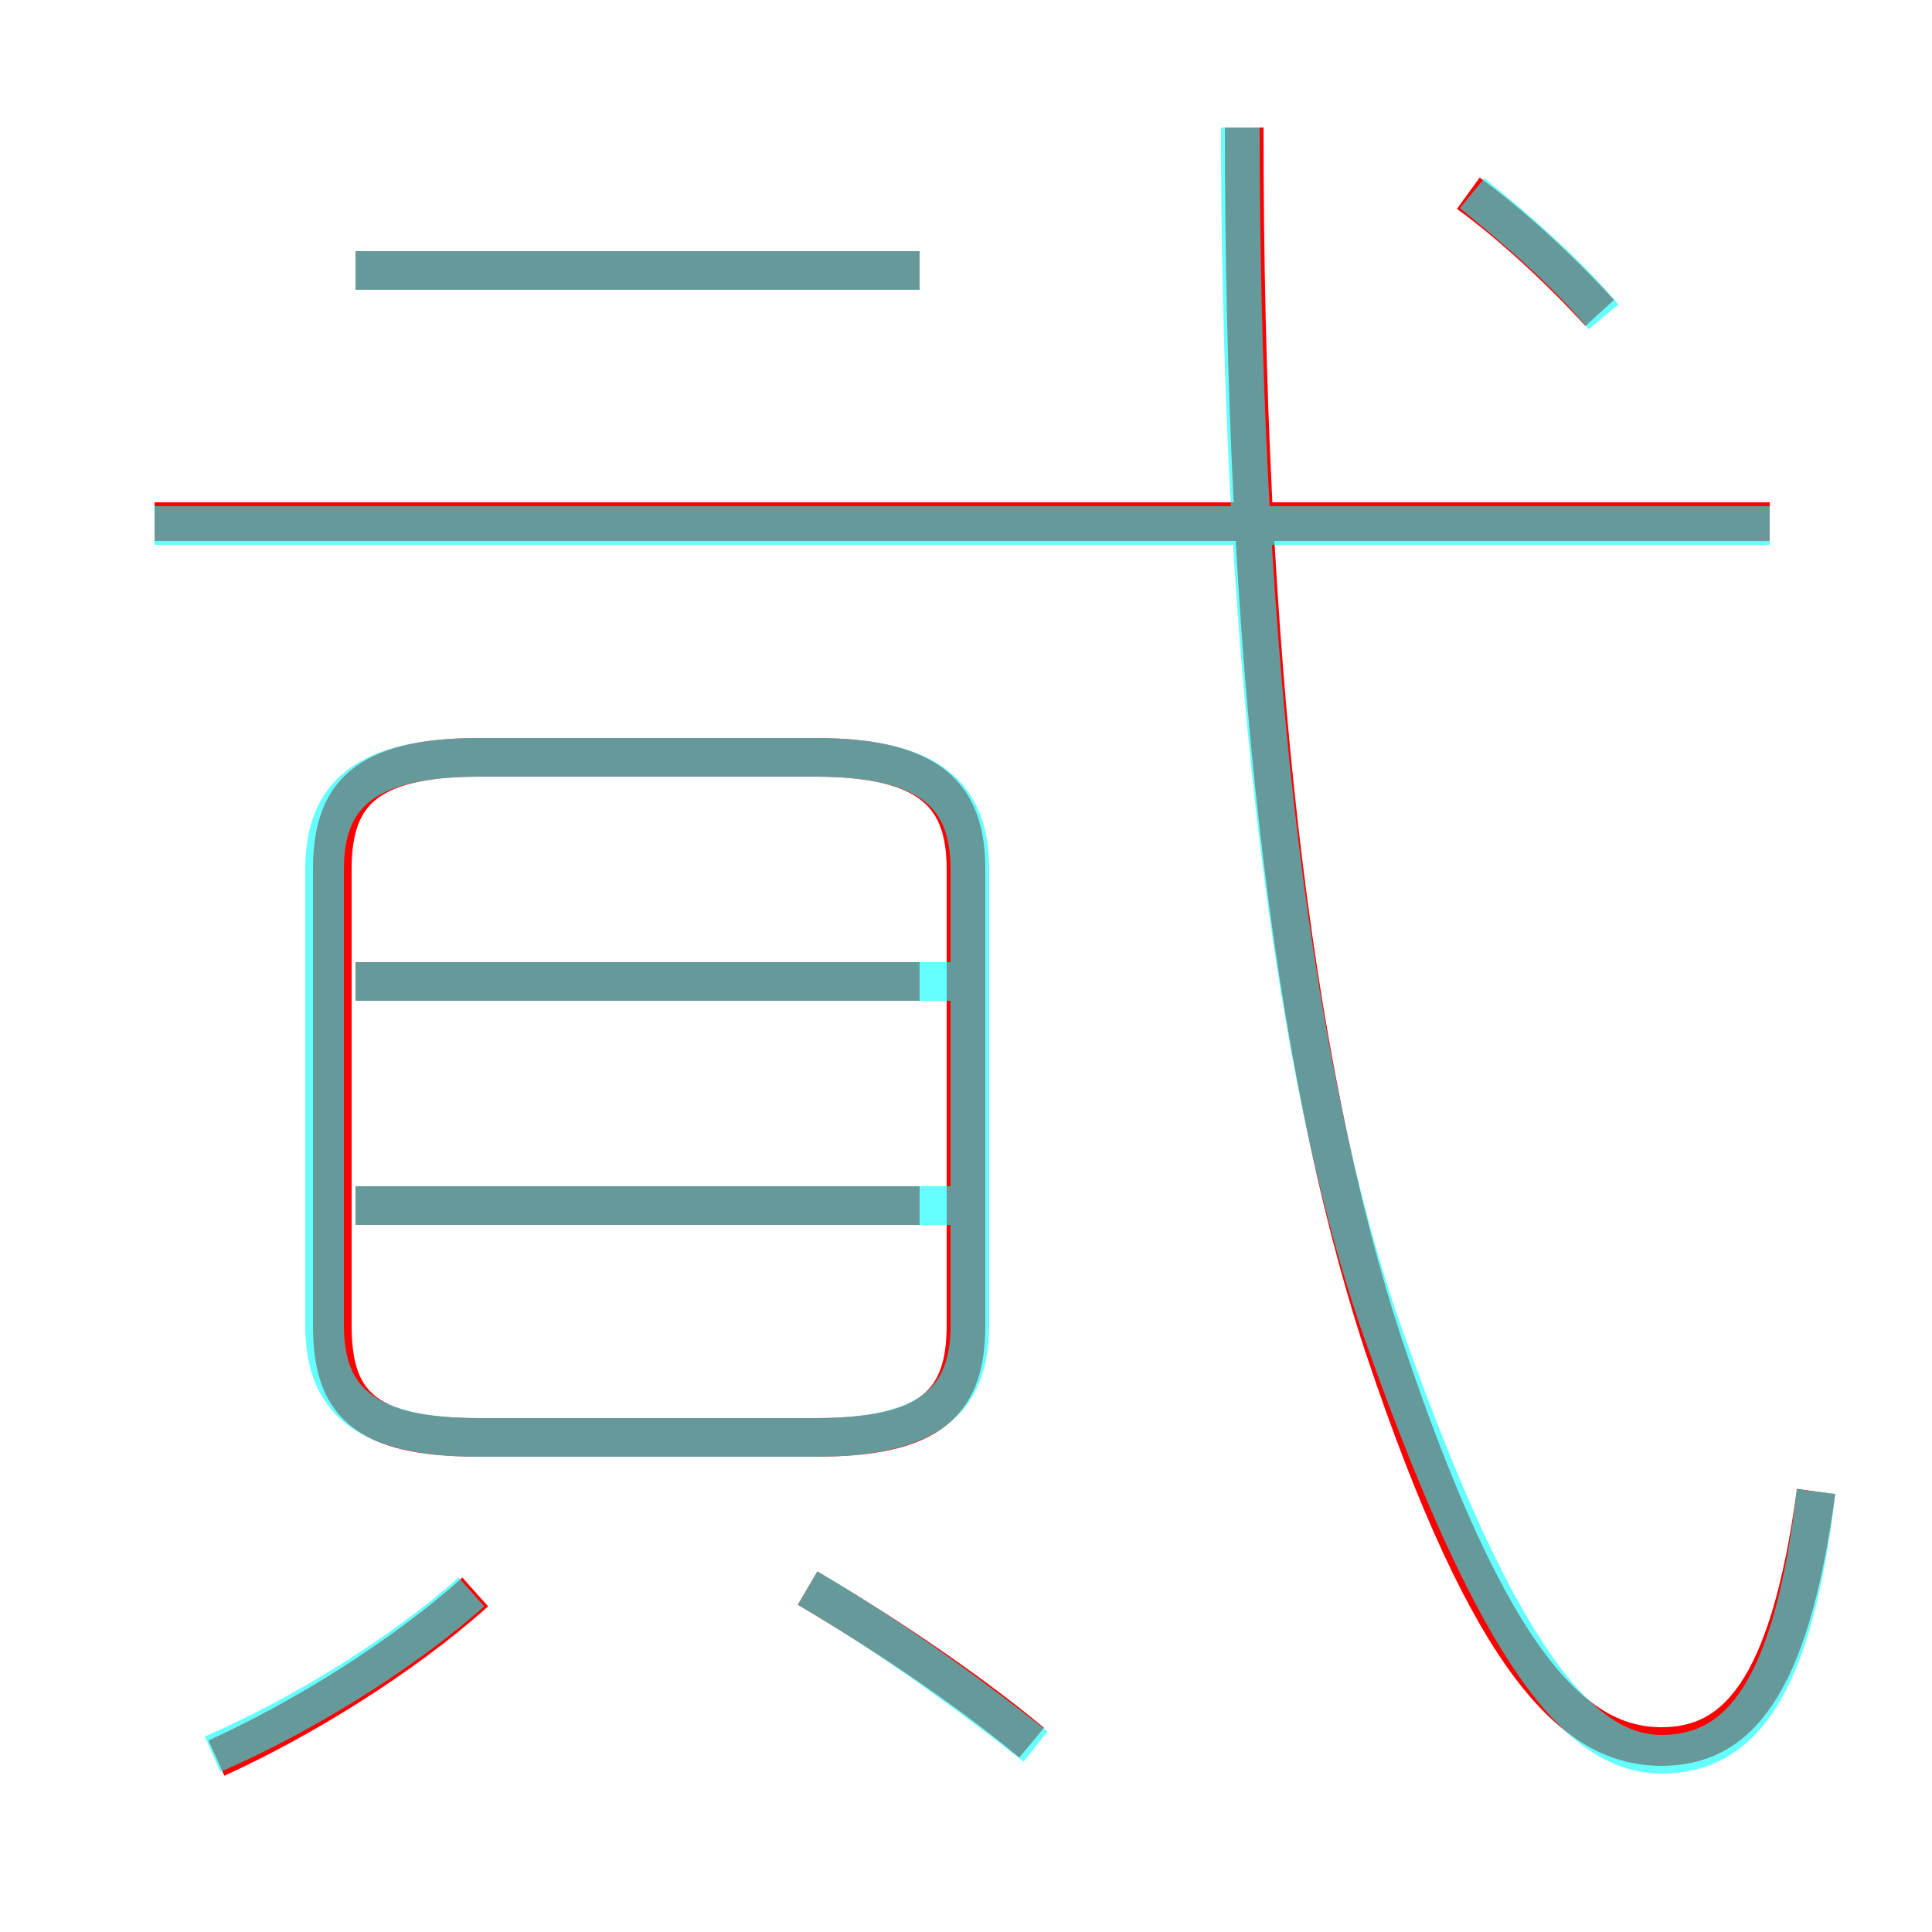 <?xml version='1.0' encoding='utf8'?>
<svg viewBox="0.0 -6.0 50.0 50.0" version="1.1" xmlns="http://www.w3.org/2000/svg">
<rect x="0.0" y="-6.0" width="50.0" height="50.0" fill="#333333" stroke="none"/>
<rect x="-1000" y="-1000" width="2000" height="2000" stroke="white" fill="white"/>
<g style="fill:none;stroke:rgba(255, 0, 0, 1);  stroke-width:1"><path d="M 47.0 -5.4 C 46.3 -0.2 44.9 1.2 43.0 1.2 C 40.8 1.2 38.6 -0.8 35.8 -9.2 C 33.4 -16.5 32.2 -27.1 32.2 -40.7 M 5.6 1.5 C 7.8 0.5 10.4 -1.1 12.3 -2.8 M 26.7 1.1 C 24.9 -0.4 22.6 -1.9 20.9 -2.9 M 23.8 -12.8 L 9.2 -12.8 M 12.4 -6.8 L 21.1 -6.8 C 24.1 -6.8 25.0 -7.7 25.0 -9.7 L 25.0 -21.5 C 25.0 -23.4 24.1 -24.4 21.1 -24.4 L 12.4 -24.4 C 9.4 -24.4 8.6 -23.4 8.6 -21.5 L 8.6 -9.7 C 8.6 -7.7 9.4 -6.8 12.4 -6.8 Z M 23.8 -18.6 L 9.2 -18.6 M 23.8 -37.0 L 9.2 -37.0 M 45.8 -30.5 L 4.0 -30.5 M 41.4 -35.9 C 40.4 -37.0 39.1 -38.2 38.0 -39.0" transform="translate(0.0 38.0)" />
</g>
<g style="fill:none;stroke:rgba(0, 255, 255, 0.6);  stroke-width:1">
<path d="M 47.0 -5.4 C 46.4 -0.2 45.0 1.4 43.0 1.4 C 40.9 1.4 38.8 -1.1 35.9 -9.2 C 33.2 -16.6 32.1 -28.6 32.1 -40.7 M 5.5 1.4 C 7.8 0.4 10.4 -1.2 12.2 -2.8 M 26.8 1.2 C 24.9 -0.3 22.8 -1.8 20.9 -2.9 M 24.6 -12.8 L 9.2 -12.8 M 12.4 -6.8 L 21.1 -6.8 C 24.1 -6.8 25.1 -7.8 25.1 -9.7 L 25.1 -21.5 C 25.1 -23.4 24.1 -24.4 21.1 -24.4 L 12.4 -24.4 C 9.4 -24.4 8.4 -23.4 8.4 -21.5 L 8.4 -9.7 C 8.4 -7.8 9.4 -6.8 12.4 -6.8 Z M 24.6 -18.6 L 9.2 -18.6 M 23.8 -37.0 L 9.2 -37.0 M 45.8 -30.4 L 4.0 -30.4 M 41.5 -35.8 C 40.5 -37.0 39.2 -38.1 38.1 -39.0" transform="translate(0.0 38.0)" />
</g>
</svg>